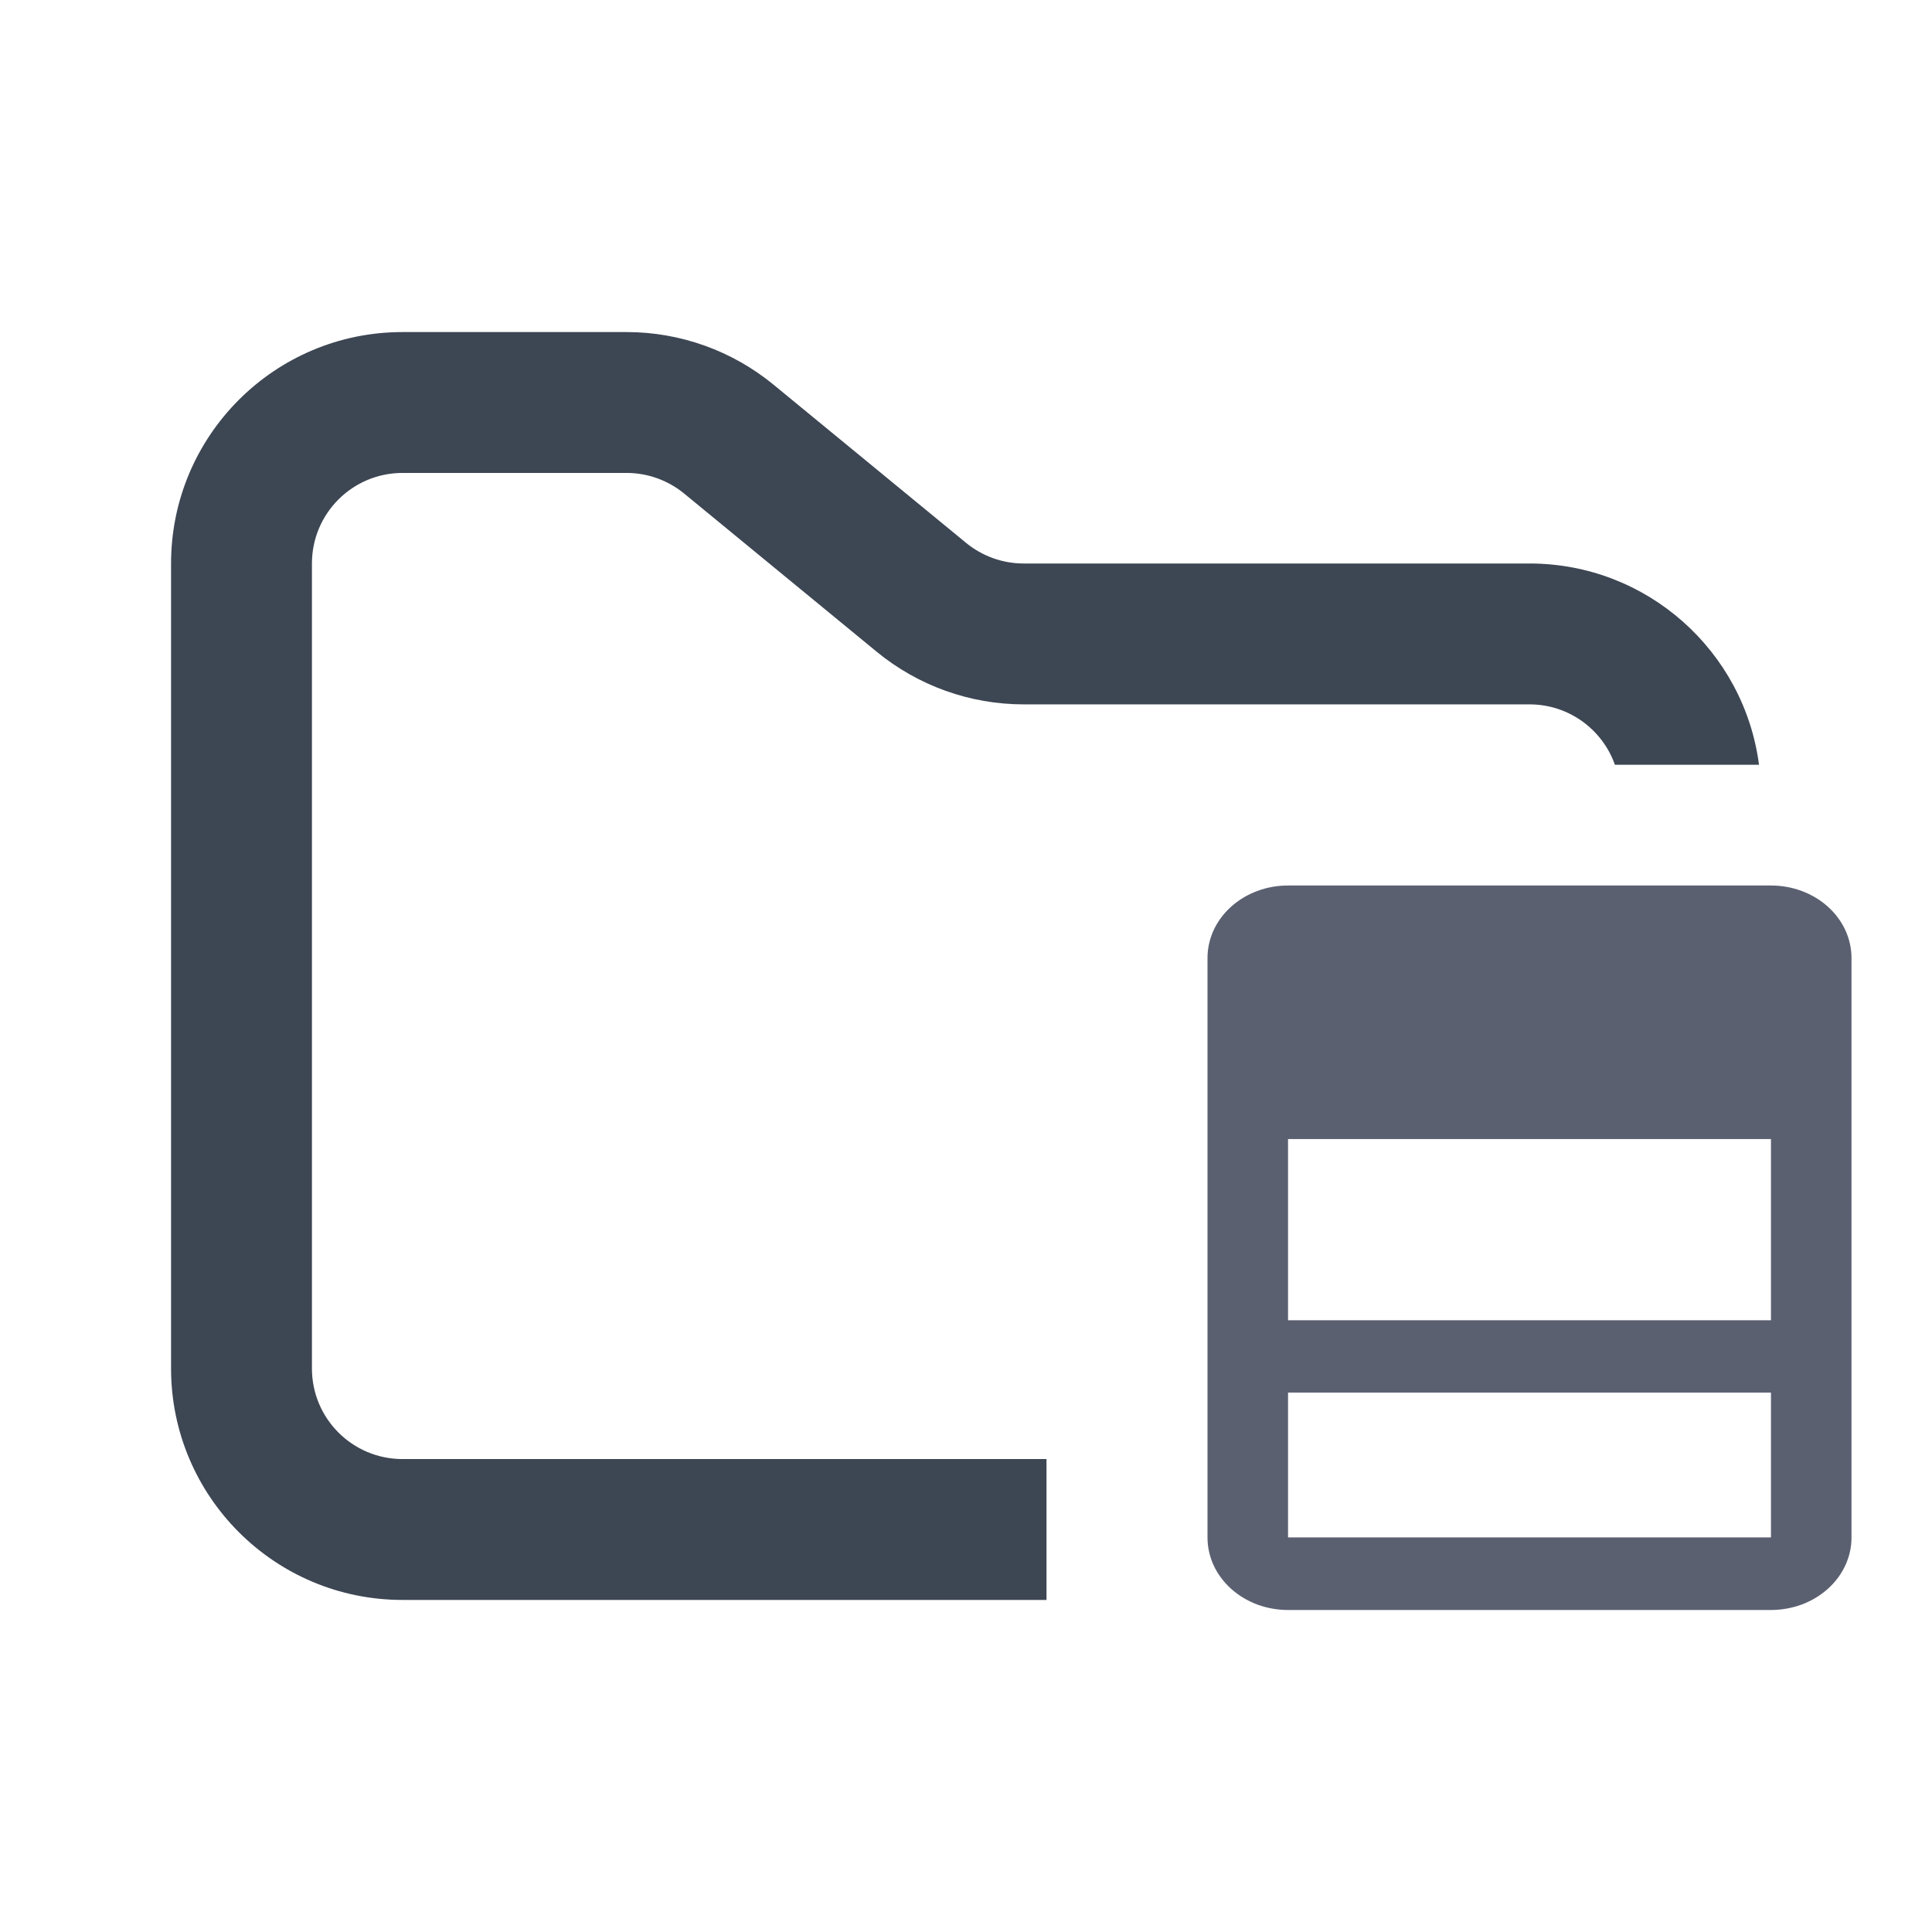 <svg width="48" height="48" viewBox="0 0 48 48" fill="none" xmlns="http://www.w3.org/2000/svg">
<path fill-rule="evenodd" clip-rule="evenodd" d="M10 8.25C6.824 8.25 4.25 10.824 4.25 14V34C4.25 37.176 6.824 39.75 10 39.75H26V36.25H10C8.757 36.25 7.75 35.243 7.75 34V14C7.75 12.757 8.757 11.75 10 11.75H15.568C16.089 11.75 16.593 11.931 16.996 12.261L21.782 16.193C22.811 17.038 24.101 17.5 25.432 17.5H38C38.98 17.5 39.813 18.126 40.122 19H43.702C43.334 16.179 40.922 14 38 14H25.432C24.911 14 24.407 13.819 24.004 13.489L19.218 9.557C18.189 8.712 16.899 8.25 15.568 8.25H10Z" fill="#3D4653"/>
<path fill-rule="evenodd" clip-rule="evenodd" d="M32.001 22C31.738 22 31.478 22.046 31.235 22.137C30.992 22.227 30.772 22.36 30.586 22.527C30.4 22.694 30.253 22.893 30.152 23.111C30.052 23.33 30 23.564 30 23.8V38.197C30 38.434 30.051 38.668 30.151 38.887C30.252 39.106 30.399 39.304 30.585 39.472C30.771 39.639 30.991 39.772 31.234 39.863C31.477 39.953 31.738 40 32.001 40H43.999C44.262 40 44.523 39.953 44.766 39.863C45.009 39.772 45.229 39.639 45.415 39.472C45.601 39.304 45.748 39.106 45.849 38.887C45.949 38.668 46.001 38.434 46 38.197V23.8C46 23.564 45.948 23.33 45.848 23.111C45.747 22.893 45.6 22.694 45.414 22.527C45.228 22.36 45.008 22.227 44.765 22.137C44.522 22.046 44.262 22 43.999 22H32.001ZM32.001 28.3H43.999V32.801H32.001V28.3ZM32.001 34.598H43.999V38.197H32.001L32.001 34.598Z" fill="#5B6071"/>
</svg>
